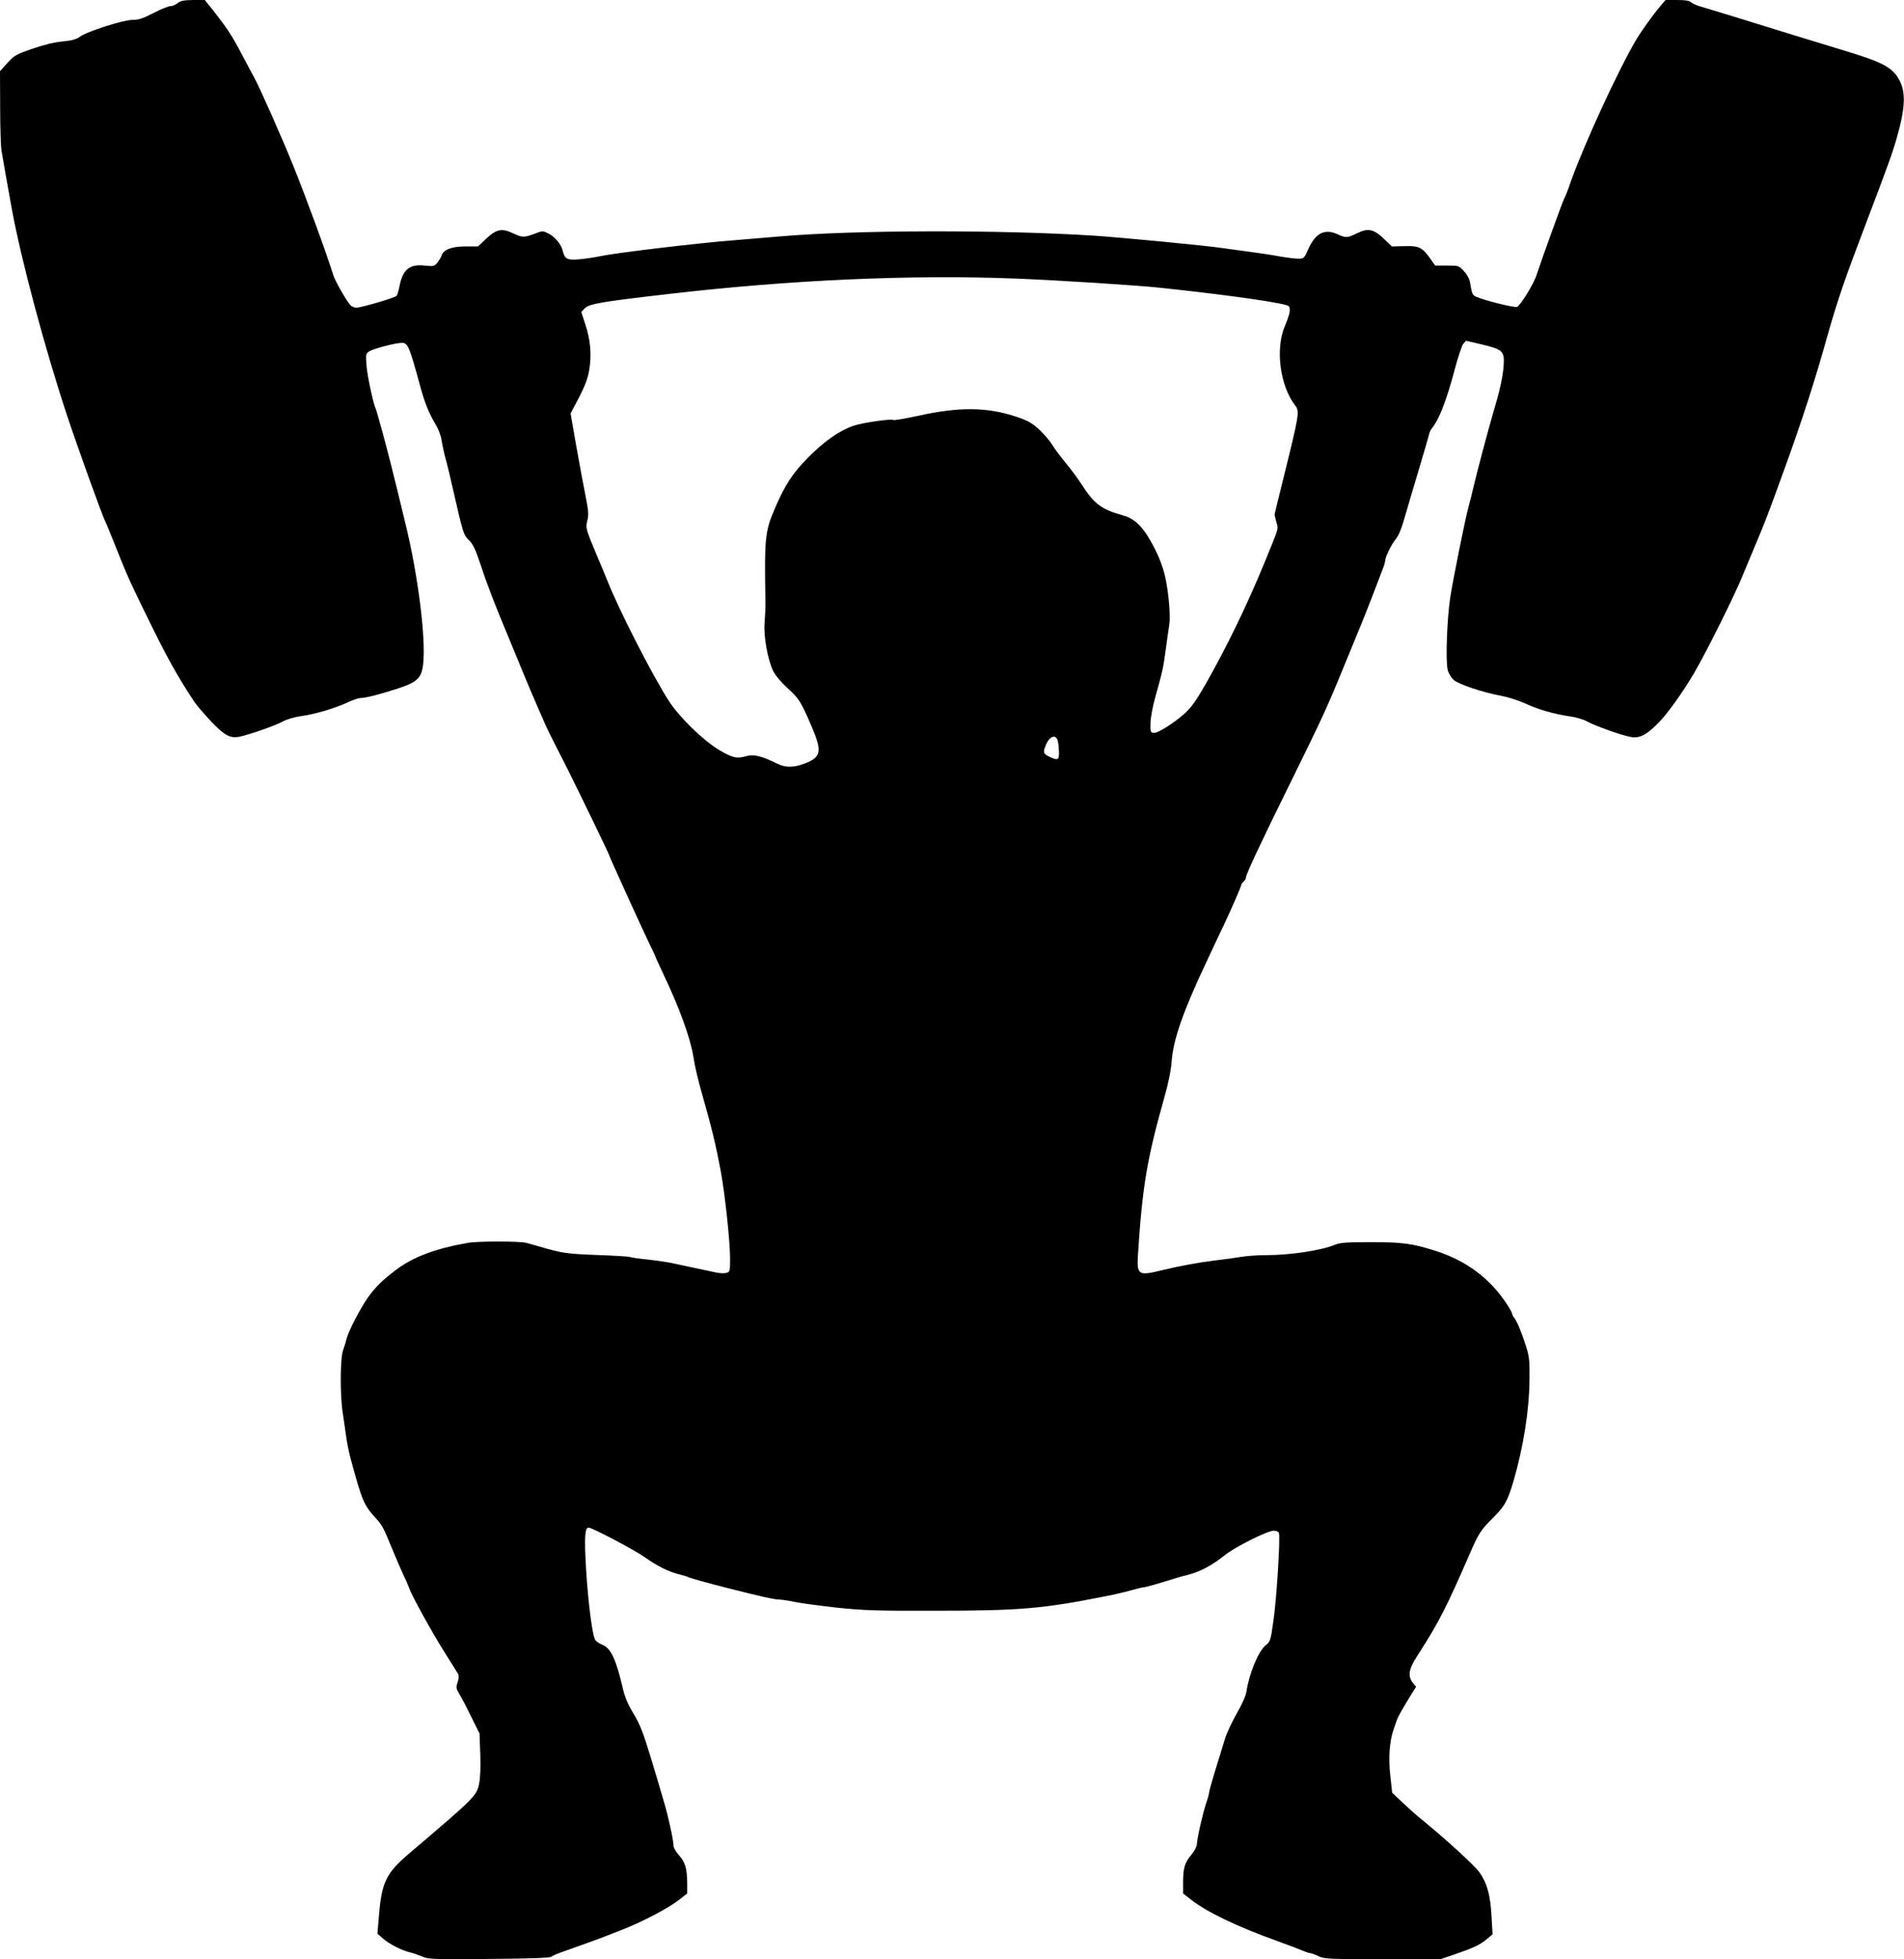 <?xml version="1.0" standalone="no"?>
<!DOCTYPE svg PUBLIC "-//W3C//DTD SVG 20010904//EN"
 "http://www.w3.org/TR/2001/REC-SVG-20010904/DTD/svg10.dtd">
<svg version="1.0" xmlns="http://www.w3.org/2000/svg"
 width="1244pt" height="1280pt" viewBox="0 0 1244 1280"
 preserveAspectRatio="xMidYMid meet">

<g transform="translate(0,1280) scale(0.1,-0.1)"
fill="#000000" stroke="none">
<path d="M1161 12780 c-13 -11 -34 -20 -47 -20 -13 0 -63 -20 -111 -45 -70
-36 -97 -45 -138 -45 -60 0 -297 -76 -343 -110 -23 -17 -52 -25 -114 -31 -54
-5 -123 -22 -198 -48 -107 -37 -118 -44 -162 -93 l-48 -53 1 -235 c0 -129 4
-257 9 -285 10 -60 41 -238 69 -390 61 -329 217 -912 361 -1345 65 -196 229
-651 247 -685 6 -11 32 -74 58 -140 84 -211 95 -236 204 -460 140 -287 205
-405 320 -579 14 -22 64 -79 109 -128 89 -93 125 -113 186 -101 59 11 241 75
283 99 25 14 71 28 117 35 94 13 220 50 305 89 35 17 74 30 88 30 33 0 126 24
243 62 128 42 155 69 165 162 18 167 -33 574 -115 911 -84 349 -116 473 -152
605 -22 79 -41 147 -43 150 -14 23 -54 209 -60 277 -6 79 -6 82 18 98 27 17
172 55 212 55 40 0 48 -18 121 -285 30 -111 58 -178 102 -251 16 -27 33 -71
37 -99 4 -27 15 -81 26 -120 11 -38 35 -140 54 -225 57 -251 65 -276 92 -302
33 -31 47 -59 84 -170 41 -126 94 -263 185 -480 30 -73 73 -178 96 -233 44
-108 153 -359 168 -387 9 -17 16 -29 39 -77 6 -10 41 -81 80 -157 88 -177 271
-554 271 -561 0 -7 219 -488 264 -581 20 -40 36 -74 36 -76 0 -3 26 -60 58
-128 102 -215 172 -408 192 -530 11 -72 30 -150 62 -263 61 -215 85 -316 117
-485 27 -145 61 -460 61 -569 0 -89 -1 -91 -26 -97 -14 -4 -46 -2 -72 4 -26 6
-83 18 -127 27 -44 9 -107 23 -140 30 -33 8 -109 19 -170 26 -60 6 -114 14
-120 17 -5 3 -102 9 -215 13 -200 8 -223 11 -375 55 -27 8 -66 19 -85 24 -44
12 -318 12 -385 0 -214 -38 -357 -92 -470 -178 -87 -66 -131 -109 -180 -177
-48 -67 -130 -225 -140 -270 -4 -17 -14 -50 -23 -75 -20 -53 -21 -299 -2 -415
6 -38 15 -104 21 -145 5 -41 19 -109 30 -150 75 -276 85 -300 162 -386 46 -50
52 -63 114 -214 19 -47 49 -116 67 -155 18 -38 36 -79 40 -91 13 -43 151 -293
231 -419 45 -71 85 -136 90 -144 4 -7 2 -30 -5 -51 -12 -35 -10 -42 14 -82 14
-23 49 -90 77 -148 l52 -105 5 -135 c3 -86 0 -157 -8 -195 -16 -77 -27 -89
-458 -455 -147 -125 -178 -188 -195 -394 l-11 -129 38 -33 c42 -36 123 -77
175 -89 18 -4 53 -16 77 -26 41 -19 66 -20 437 -17 269 2 398 7 408 14 8 6 34
18 59 27 99 35 266 95 290 105 14 6 68 27 120 47 124 48 297 139 365 192 l55
43 0 68 c-1 95 -13 137 -54 182 -22 25 -36 50 -36 66 0 33 -33 186 -61 279
-21 73 -42 143 -77 260 -58 192 -78 246 -124 322 -35 57 -55 105 -68 160 -44
190 -78 264 -133 287 -18 7 -38 20 -46 29 -20 24 -48 241 -62 469 -12 208 -8
268 17 268 23 0 302 -147 369 -195 78 -55 151 -92 220 -110 30 -7 59 -16 63
-19 11 -6 125 -38 272 -75 209 -53 290 -71 323 -71 18 -1 61 -7 97 -15 36 -8
157 -24 270 -37 181 -19 258 -22 650 -21 550 0 702 13 1110 94 58 11 135 29
172 40 36 10 72 19 80 19 12 0 89 22 198 56 25 8 72 21 104 29 71 19 150 62
226 123 66 54 281 162 322 162 16 0 31 -6 34 -15 10 -26 -15 -434 -36 -574
-18 -130 -20 -135 -52 -161 -47 -39 -107 -186 -124 -300 -4 -28 -29 -84 -64
-145 -31 -55 -67 -131 -78 -170 -12 -38 -40 -129 -62 -201 -22 -72 -40 -136
-40 -144 0 -7 -8 -38 -19 -69 -23 -69 -61 -237 -61 -270 0 -13 -16 -44 -36
-68 -44 -53 -54 -87 -54 -180 l0 -73 51 -40 c101 -80 305 -178 559 -269 80
-29 159 -59 177 -67 17 -7 37 -14 45 -14 7 -1 31 -9 53 -20 37 -18 65 -19 418
-20 l377 0 88 30 c134 46 168 62 218 103 l36 30 -7 120 c-8 139 -29 214 -78
284 -31 44 -212 210 -366 336 -36 28 -96 82 -135 119 l-70 66 -12 109 c-14
118 -5 232 22 307 8 22 18 50 21 60 6 19 39 77 96 170 l29 46 -21 26 c-34 44
-28 88 27 173 93 145 123 197 176 301 46 91 80 165 178 390 47 108 67 139 139
210 80 79 99 113 138 245 65 225 102 461 104 657 2 124 -1 153 -21 218 -27 87
-60 168 -79 191 -7 8 -13 20 -13 26 0 5 -14 32 -32 59 -110 170 -267 288 -468
352 -151 48 -216 57 -420 57 -159 0 -203 -3 -235 -16 -92 -38 -293 -69 -455
-69 -52 0 -124 -5 -160 -11 -36 -6 -114 -17 -175 -24 -117 -15 -220 -34 -350
-65 -148 -36 -158 -29 -150 103 29 448 58 623 175 1037 24 85 41 168 45 225
10 141 74 326 227 650 49 105 102 217 118 250 51 109 110 245 110 254 0 5 7
14 15 21 8 7 15 18 15 26 0 21 99 232 305 649 192 390 227 465 335 730 32 77
80 194 107 260 27 66 66 165 87 220 21 55 47 122 57 149 11 27 19 54 19 62 0
22 40 106 64 135 26 30 43 74 74 184 11 39 47 160 80 270 33 110 63 214 67
230 3 17 12 37 19 45 48 58 96 180 151 388 21 79 46 153 55 165 l18 21 103
-24 c139 -33 150 -44 143 -142 -6 -75 -25 -161 -69 -308 -26 -87 -106 -387
-131 -495 -7 -33 -21 -85 -29 -115 -22 -80 -102 -478 -120 -595 -21 -141 -31
-419 -16 -472 6 -24 24 -52 40 -66 35 -29 195 -82 306 -102 44 -8 114 -30 156
-49 88 -41 193 -71 295 -86 40 -5 90 -20 115 -34 53 -29 227 -91 286 -101 57
-9 100 13 180 94 56 56 160 202 230 321 83 142 271 519 323 650 10 25 44 106
75 180 67 158 88 214 190 495 121 334 202 584 289 896 60 211 109 356 236 689
161 424 183 486 211 583 59 203 63 310 14 392 -42 73 -107 108 -311 171 -99
30 -273 84 -389 119 -115 36 -284 88 -375 116 -91 28 -187 57 -214 65 -27 7
-57 20 -66 29 -12 11 -39 15 -92 15 l-76 0 -44 -52 c-40 -48 -114 -151 -145
-203 -117 -196 -344 -689 -432 -937 -16 -48 -35 -95 -41 -105 -10 -17 -153
-414 -180 -498 -18 -58 -107 -203 -129 -210 -19 -6 -214 43 -265 66 -26 12
-29 19 -41 92 -4 24 -19 53 -40 75 -33 37 -35 37 -111 37 l-77 0 -31 44 c-54
76 -75 86 -169 83 l-83 -2 -51 49 c-68 65 -104 73 -177 37 -64 -31 -71 -32
-130 -5 -82 36 -141 6 -188 -98 -27 -61 -29 -63 -66 -63 -20 0 -75 7 -122 15
-47 9 -134 22 -195 30 -60 8 -139 19 -175 24 -103 16 -659 69 -835 81 -623 40
-1577 38 -2065 -5 -91 -8 -226 -19 -300 -25 -241 -19 -758 -81 -865 -103 -38
-8 -102 -18 -141 -21 -77 -7 -95 2 -107 55 -10 42 -50 91 -91 112 -38 20 -41
20 -85 3 -76 -29 -87 -29 -147 -1 -76 36 -110 29 -179 -36 l-52 -49 -83 0
c-89 0 -143 -21 -155 -60 -3 -10 -15 -30 -27 -45 -19 -25 -24 -26 -83 -20
-100 11 -144 -26 -165 -136 -6 -29 -14 -57 -19 -62 -13 -13 -231 -77 -262 -77
-14 0 -33 8 -41 18 -27 31 -97 154 -109 191 -52 165 -181 515 -264 721 -76
188 -227 528 -255 575 -9 17 -45 83 -79 148 -65 125 -101 178 -189 290 l-54
67 -77 0 c-61 -1 -81 -5 -100 -20z m5479 -1800 c275 -11 796 -44 950 -61 460
-49 819 -101 831 -120 13 -19 6 -52 -26 -129 -64 -149 -32 -390 67 -519 30
-39 28 -53 -79 -485 -30 -121 -55 -222 -55 -225 -1 -3 4 -26 11 -51 14 -49 21
-25 -81 -275 -115 -278 -241 -537 -380 -783 -60 -105 -95 -154 -134 -190 -73
-66 -181 -134 -207 -130 -20 3 -22 8 -20 66 1 35 15 111 32 170 48 172 51 187
67 305 8 62 19 135 23 162 10 55 -2 199 -24 307 -18 84 -54 172 -107 260 -53
90 -102 132 -174 152 -138 38 -186 75 -267 201 -24 39 -72 102 -105 142 -33
40 -73 93 -87 117 -15 25 -53 69 -84 99 -50 45 -73 58 -152 85 -190 63 -372
65 -638 6 -85 -18 -158 -31 -163 -28 -15 10 -202 -17 -263 -38 -92 -32 -190
-101 -295 -207 -100 -101 -151 -178 -216 -330 -66 -151 -70 -197 -63 -606 1
-38 -2 -101 -5 -140 -9 -86 20 -248 57 -321 15 -29 53 -74 93 -110 74 -66 88
-89 159 -255 68 -160 60 -197 -50 -238 -73 -27 -125 -27 -183 3 -90 45 -150
60 -192 47 -65 -19 -93 -13 -181 39 -105 63 -261 215 -329 321 -108 168 -326
593 -403 789 -15 36 -47 115 -73 175 -66 158 -69 167 -56 216 9 35 7 63 -12
158 -13 64 -40 211 -61 328 l-37 212 20 38 c72 133 92 183 103 253 15 98 6
193 -27 292 l-26 80 24 25 c29 28 108 42 543 92 800 93 1589 128 2275 101z
m271 -3020 c4 -14 7 -46 8 -72 1 -54 -7 -58 -64 -31 -38 18 -41 27 -24 70 24
63 67 81 80 33z"/>
</g>
</svg>
